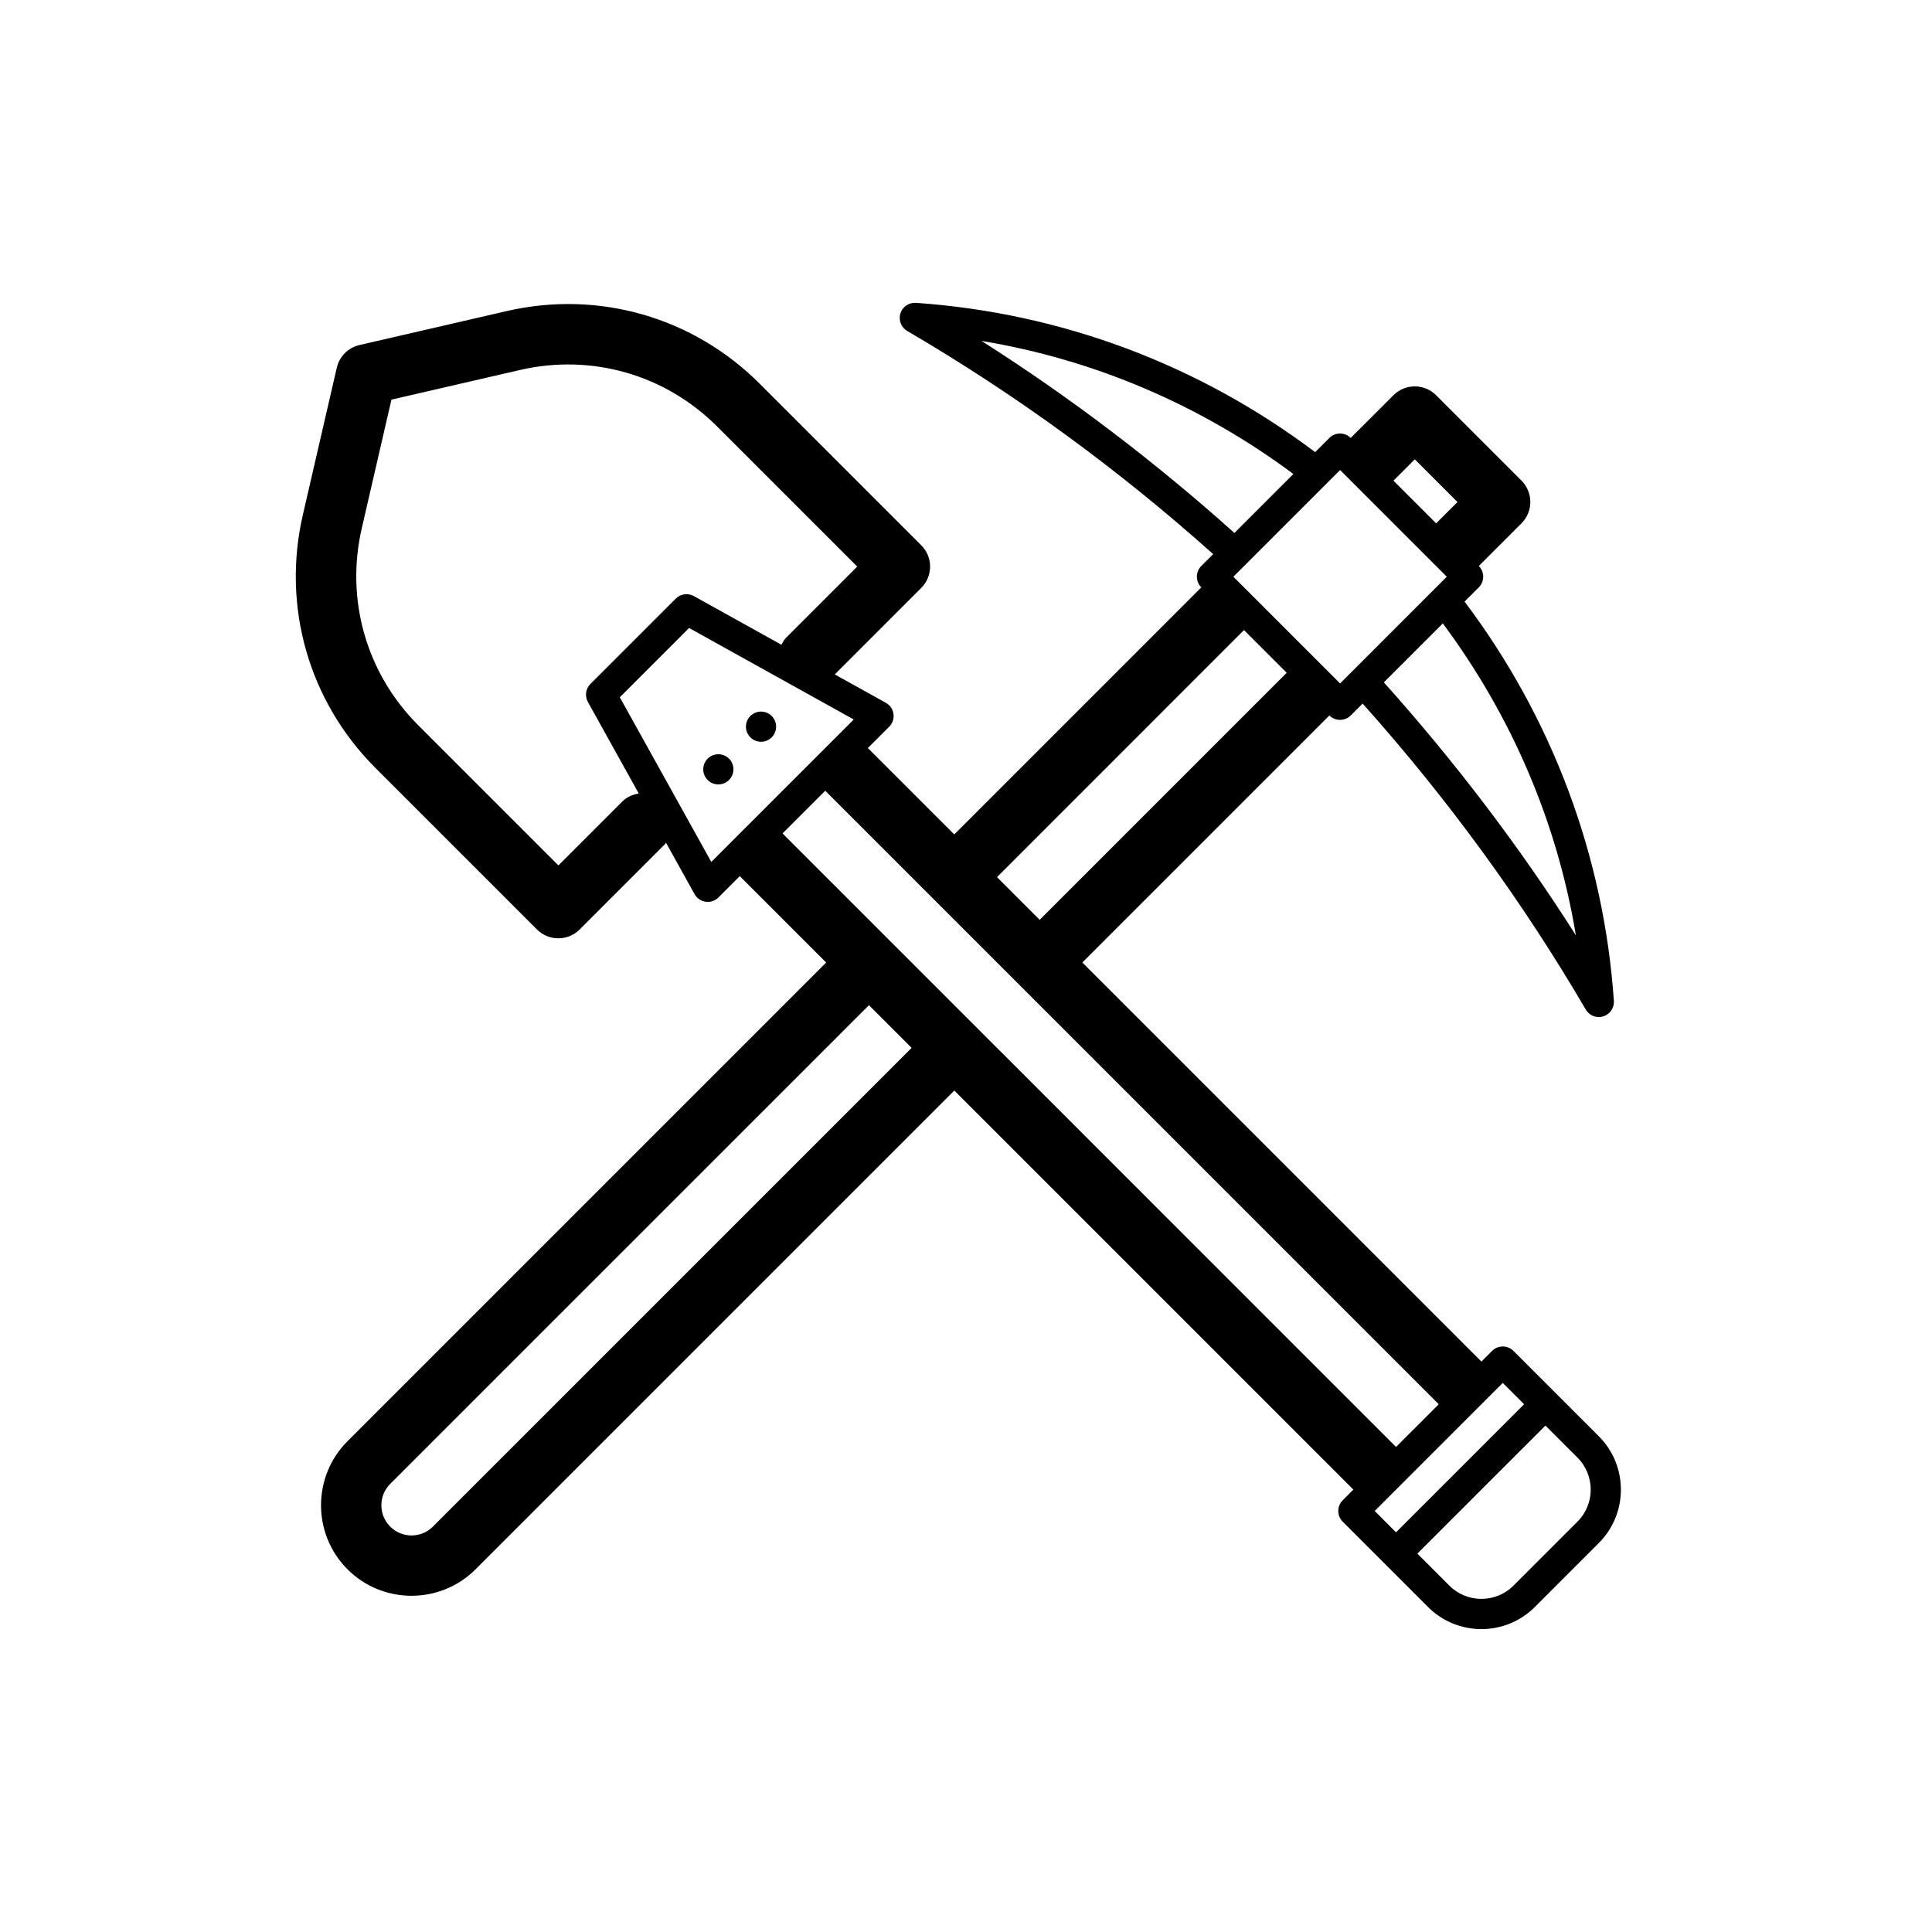 <?xml version="1.0" encoding="UTF-8"?>
<svg xmlns="http://www.w3.org/2000/svg" xmlns:xlink="http://www.w3.org/1999/xlink" version="1.1" id="Layer_1" x="0px" y="0px" viewBox="0 0 64 64" style="enable-background:new 0 0 64 64;" xml:space="preserve">
<style type="text/css">
	.st0{fill:none;stroke:#000000;stroke-linecap:round;stroke-linejoin:round;stroke-miterlimit:10;}
	.st1{fill:none;stroke:#000000;stroke-width:2;stroke-linecap:round;stroke-linejoin:round;stroke-miterlimit:10;}
	.st2{fill:none;stroke:#000000;stroke-miterlimit:10;}
	.st3{fill:none;stroke:#000000;stroke-width:2;stroke-miterlimit:10;}
	.st4{fill:none;stroke:#000000;stroke-width:2;stroke-linecap:round;stroke-linejoin:round;}
	.st5{fill:none;stroke:#000000;stroke-linecap:round;stroke-linejoin:round;}
</style>
<g>
	<ellipse transform="matrix(0.707 -0.707 0.707 0.707 -9.636 24.88)" cx="25.215" cy="24.072" rx="0.5" ry="0.5"/>
	<ellipse transform="matrix(0.707 -0.707 0.707 0.707 -11.05 24.294)" cx="23.801" cy="25.486" rx="0.5" ry="0.5"/>
	<path d="M52.963,47.578l-1.414-1.414l-1.414-1.414c-0.195-0.195-0.512-0.195-0.707,0l-0.354,0.354l-13.22-13.22l8.183-8.183   c0.094,0.094,0.221,0.146,0.354,0.146s0.26-0.053,0.354-0.146l0.394-0.394c2.809,3.141,5.295,6.549,7.392,10.136   c0.091,0.157,0.258,0.248,0.432,0.248c0.049,0,0.099-0.007,0.147-0.022c0.222-0.068,0.367-0.28,0.352-0.512   c-0.333-4.806-2.041-9.369-4.946-13.228l0.471-0.472c0.094-0.094,0.146-0.221,0.146-0.354s-0.053-0.26-0.146-0.354l1.414-1.414   c0.391-0.391,0.391-1.023,0-1.414l-2.828-2.828c-0.391-0.391-1.023-0.391-1.414,0l-1.415,1.414c-0.195-0.195-0.512-0.195-0.707,0   l-0.471,0.471c-3.858-2.906-8.421-4.613-13.227-4.946c-0.23-0.014-0.444,0.13-0.513,0.352c-0.068,0.222,0.025,0.462,0.226,0.579   c3.586,2.096,6.994,4.581,10.136,7.393l-0.394,0.394c-0.094,0.094-0.146,0.221-0.146,0.354s0.053,0.26,0.146,0.354l-8.183,8.184   l-2.862-2.862h0l0.707-0.707c0.111-0.111,0.164-0.268,0.142-0.423c-0.021-0.155-0.115-0.292-0.252-0.368l-1.693-0.941l2.864-2.865   c0.391-0.391,0.391-1.023,0-1.414l-5.35-5.35c-2.208-2.209-5.343-3.109-8.388-2.406l-4.872,1.124   c-0.373,0.086-0.664,0.377-0.75,0.75l-1.124,4.872c-0.703,3.043,0.196,6.18,2.405,8.388l5.35,5.35   c0.195,0.195,0.451,0.293,0.707,0.293s0.512-0.098,0.707-0.293l2.828-2.828c0.014-0.014,0.018-0.032,0.031-0.047l0.947,1.704   c0.076,0.137,0.212,0.23,0.368,0.252c0.023,0.003,0.046,0.005,0.069,0.005c0.132,0,0.259-0.052,0.354-0.146l0.707-0.707   l2.862,2.862L11.511,47.742c-1.169,1.17-1.169,3.073,0,4.243c0.585,0.585,1.353,0.877,2.121,0.877c0.769,0,1.537-0.292,2.122-0.877   l15.859-15.859l13.219,13.219l0,0l-0.354,0.354c-0.094,0.094-0.146,0.221-0.146,0.354s0.053,0.26,0.146,0.354l1.414,1.414   l1.414,1.414c0.487,0.487,1.127,0.731,1.768,0.731c0.641,0,1.281-0.244,1.768-0.731l2.121-2.121   C53.938,50.139,53.938,48.553,52.963,47.578z M52.203,30.983c-1.871-2.947-4.008-5.752-6.361-8.379l1.953-1.953   C50.078,23.723,51.586,27.247,52.203,30.983z M46.867,15.216l1.414,1.414l-0.707,0.707l0,0l-1.414-1.414L46.867,15.216z    M44.745,15.923C44.745,15.923,44.745,15.923,44.745,15.923C44.745,15.923,44.745,15.923,44.745,15.923l3.182,3.182L47.5,19.532   c0,0,0,0,0,0l-2.694,2.694c0,0-0.001,0-0.001,0.001l-0.413,0.413l-3.182-3.182c0,0,0,0,0,0s0,0,0,0l-0.353-0.353l0.413-0.412   c0,0,0-0.001,0.001-0.001l2.694-2.694c0,0,0,0,0,0l0.428-0.428L44.745,15.923z M32.514,11.294   c3.737,0.616,7.261,2.124,10.331,4.408l-1.953,1.953C38.264,15.301,35.459,13.164,32.514,11.294z M41.209,20.872l1.415,1.415l0,0   l-8.183,8.183l-1.414-1.414L41.209,20.872z M20.619,26.547l-2.121,2.121l-4.643-4.643c-1.718-1.718-2.417-4.156-1.871-6.524   l0.983-4.263l4.263-0.983c2.368-0.545,4.806,0.153,6.524,1.871l4.643,4.643l-2.357,2.357c-0.069,0.069-0.11,0.151-0.154,0.232   l-2.903-1.613c-0.195-0.107-0.438-0.074-0.596,0.084l-2.829,2.828c-0.158,0.158-0.192,0.401-0.083,0.597l1.685,3.032   C20.962,26.32,20.771,26.395,20.619,26.547z M23.563,28.553l-3.031-5.455l2.295-2.295l5.455,3.031l-3.774,3.773c0,0,0,0,0,0   s0,0,0,0L23.563,28.553z M14.34,50.571c-0.39,0.391-1.024,0.391-1.414,0c-0.39-0.39-0.39-1.025,0-1.415l15.859-15.858l1.414,1.414   L14.34,50.571z M46.246,47.932L32.321,34.006c0,0-0.001-0.001-0.001-0.001s-0.001-0.001-0.001-0.001l-6.396-6.396l1.414-1.414   c0,0,0,0,0,0l20.324,20.324L46.246,47.932C46.246,47.932,46.246,47.932,46.246,47.932z M49.074,46.518   C49.075,46.518,49.075,46.518,49.074,46.518C49.075,46.518,49.075,46.517,49.074,46.518l0.707-0.707l0.707,0.707l-4.243,4.242   l-0.707-0.707L49.074,46.518z M52.256,50.406l-2.121,2.121c-0.585,0.584-1.537,0.584-2.122,0l-1.061-1.061l4.243-4.242l1.061,1.061   C52.841,48.87,52.841,49.821,52.256,50.406z"/>
</g>

	</svg>
